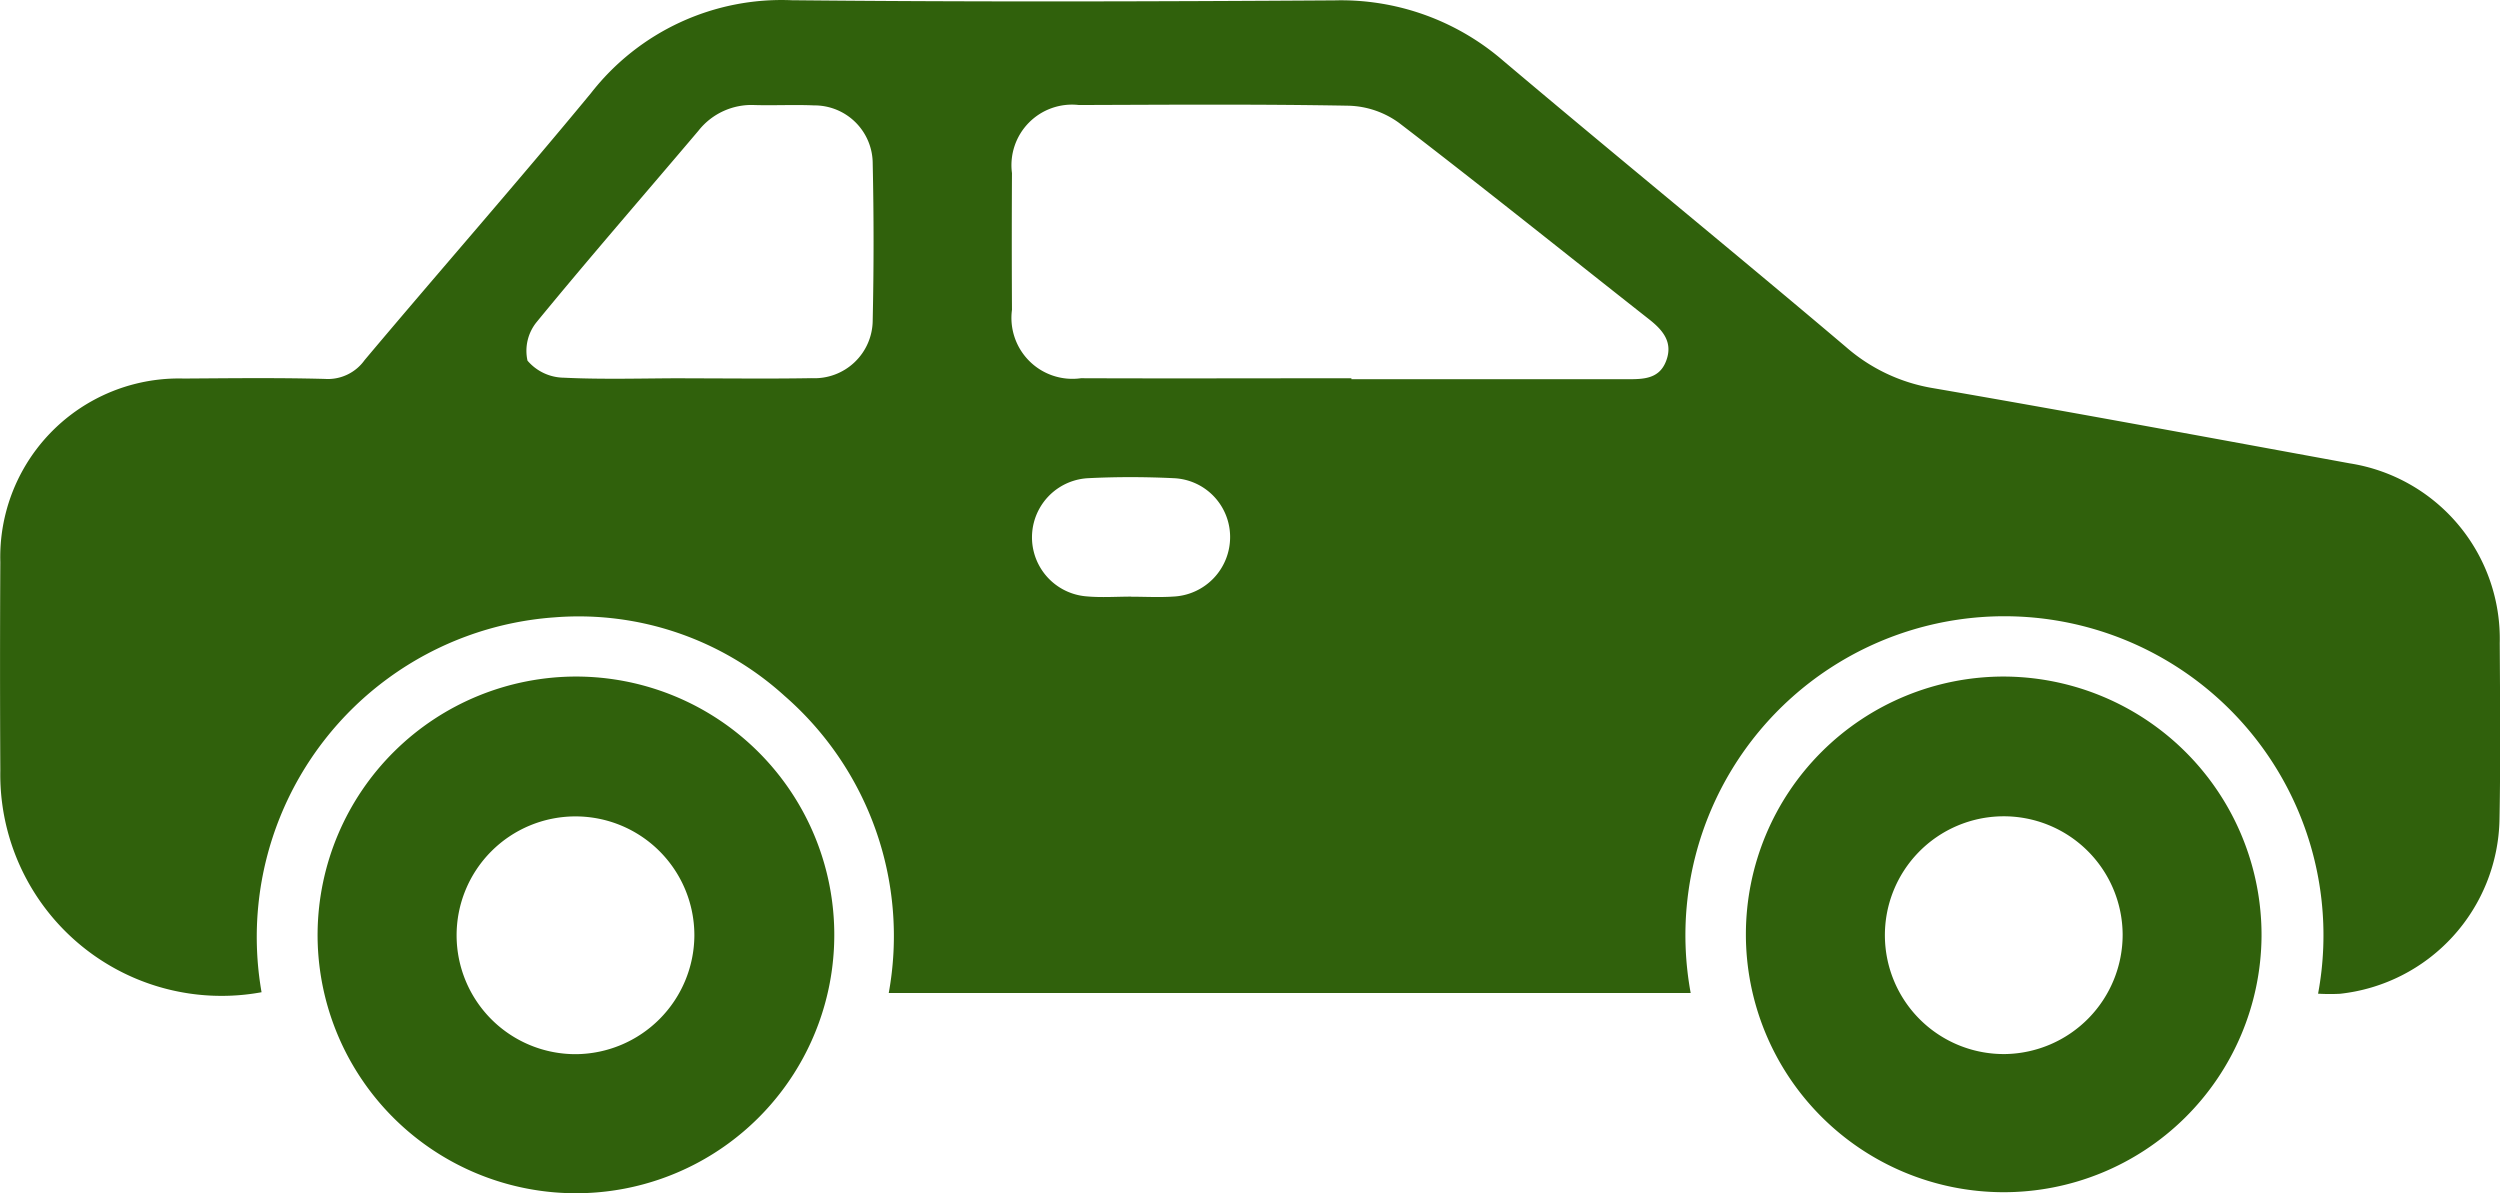 <svg xmlns="http://www.w3.org/2000/svg" width="85.862" height="40.981" viewBox="0 0 85.862 40.981">
  <g id="Grupo_128203" data-name="Grupo 128203" transform="translate(-525.886 -442.709)">
    <path id="Trazado_190806" data-name="Trazado 190806" d="M605.5,476.837a10.957,10.957,0,1,0-21.548-.024H556.41a10.935,10.935,0,0,0-3.574-10.2,10.52,10.52,0,0,0-7.921-2.7,11.006,11.006,0,0,0-10.046,12.874,7.6,7.6,0,0,1-8.972-7.61q-.019-3.584,0-7.167a6.132,6.132,0,0,1,6.3-6.3c1.617-.01,3.236-.031,4.852.013a1.547,1.547,0,0,0,1.359-.646c2.578-3.066,5.223-6.077,7.772-9.166a8.3,8.3,0,0,1,6.9-3.194c6.215.062,12.431.045,18.646.005a8.508,8.508,0,0,1,5.781,2.068c3.907,3.3,7.87,6.526,11.771,9.83a6.044,6.044,0,0,0,3,1.42c4.776.824,9.542,1.71,14.31,2.583a6.1,6.1,0,0,1,5.151,6.175c.012,2.019.03,4.039-.008,6.058a6.142,6.142,0,0,1-5.477,5.984A6.9,6.9,0,0,1,605.5,476.837Zm-33.2-21.134v.03q4.726,0,9.453,0c.556,0,1.115.005,1.355-.625.249-.651-.119-1.069-.6-1.445-2.857-2.248-5.691-4.525-8.576-6.736a3.081,3.081,0,0,0-1.708-.587c-3.093-.057-6.188-.034-9.282-.024a2.08,2.08,0,0,0-2.3,2.339q-.013,2.347,0,4.694a2.093,2.093,0,0,0,2.37,2.35C566.1,455.711,569.2,455.7,572.293,455.7Zm-22.878,0c1.446,0,2.892.019,4.337-.006a2,2,0,0,0,2.1-2q.059-2.683,0-5.368a2,2,0,0,0-2.014-2c-.679-.03-1.361.007-2.041-.012a2.318,2.318,0,0,0-1.932.884c-1.852,2.187-3.735,4.349-5.552,6.565a1.566,1.566,0,0,0-.317,1.33,1.667,1.667,0,0,0,1.249.585C546.634,455.748,548.026,455.7,549.415,455.7Zm15.319,7.5v0c.481,0,.963.027,1.442-.005a2.045,2.045,0,0,0,1.951-2.065,2.021,2.021,0,0,0-1.923-2c-.988-.048-1.981-.05-2.968,0a2.034,2.034,0,0,0-.028,4.059C563.712,463.237,564.224,463.2,564.733,463.2Z" transform="translate(0 0)" fill="#30610c"/>
    <path id="Trazado_190807" data-name="Trazado 190807" d="M582.741,544.843a8.873,8.873,0,1,1-8.905,8.78A8.886,8.886,0,0,1,582.741,544.843Zm4.035,8.9a4.083,4.083,0,1,0-4.061,4.069A4.1,4.1,0,0,0,586.776,553.741Z" transform="translate(-37.042 -78.898)" fill="#30610c"/>
    <path id="Trazado_190808" data-name="Trazado 190808" d="M807.17,553.769a8.855,8.855,0,1,1-8.849-8.925A8.878,8.878,0,0,1,807.17,553.769ZM802.4,553.7a4.083,4.083,0,1,0-4.023,4.109A4.1,4.1,0,0,0,802.4,553.7Z" transform="translate(-203.612 -78.899)" fill="#30610c"/>
  </g>
</svg>
